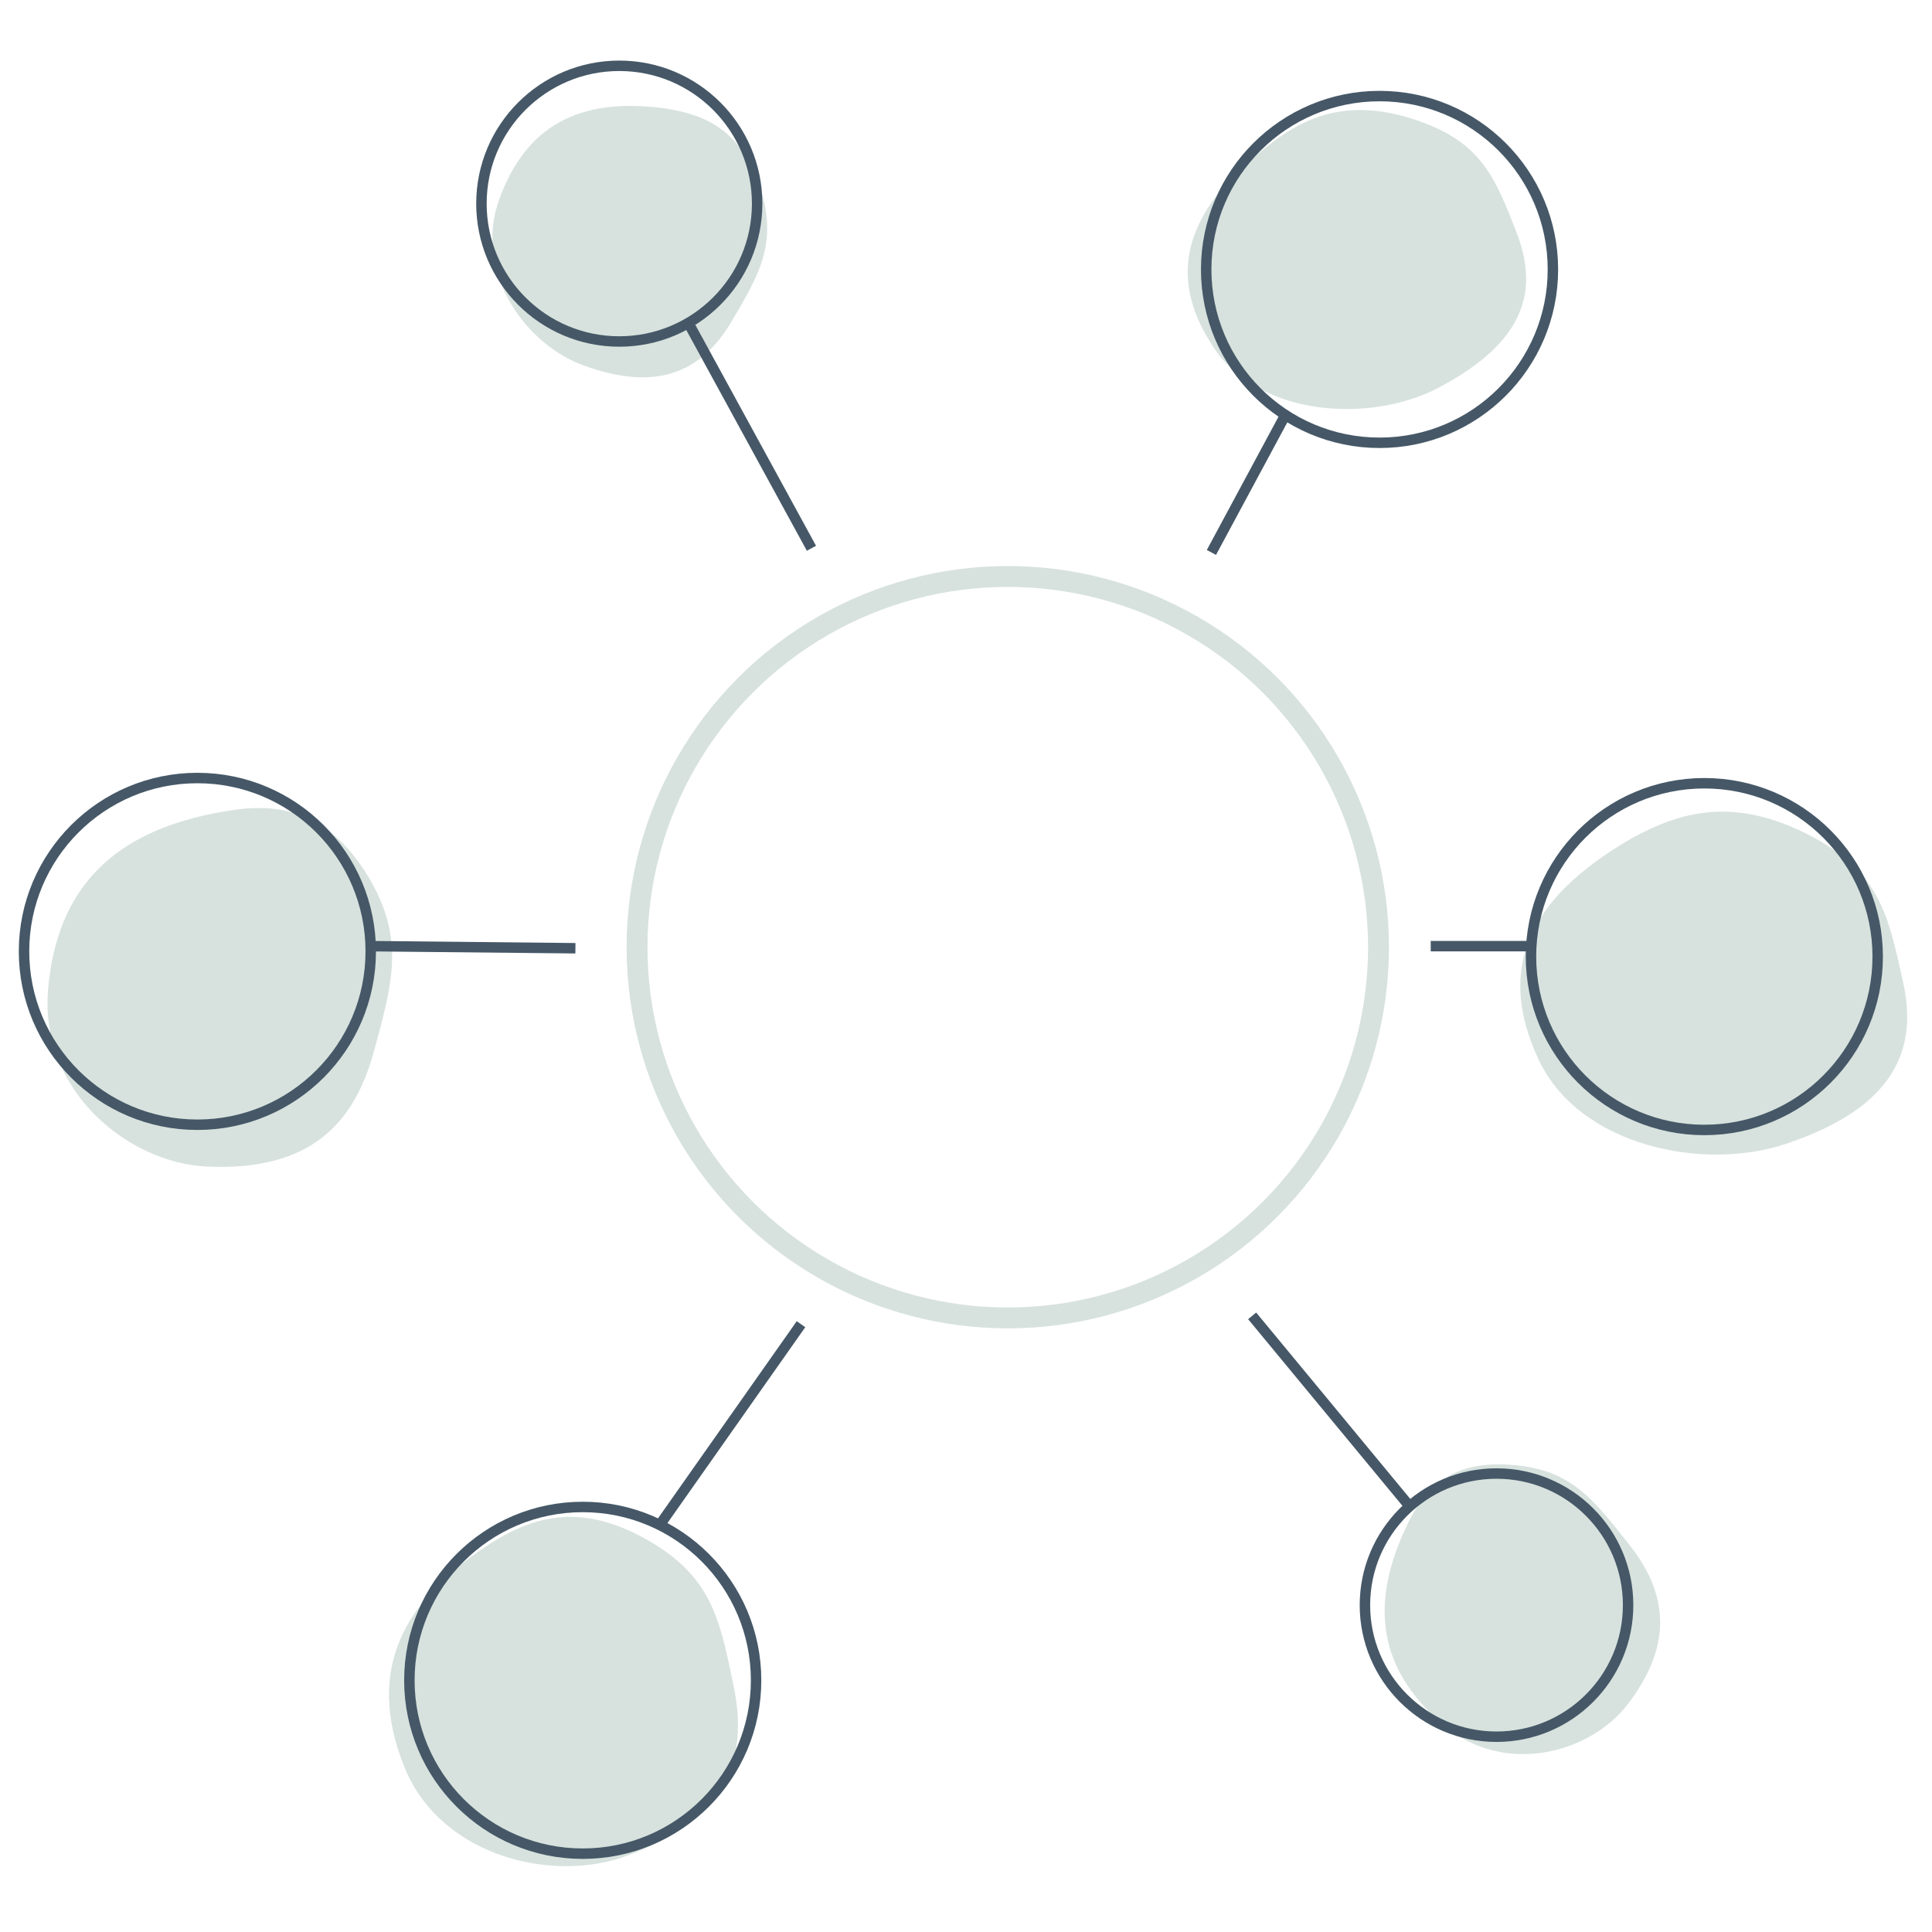 <?xml version="1.0" encoding="UTF-8" standalone="no"?>
<svg
   xmlns:dc="http://purl.org/dc/elements/1.1/"
   xmlns:cc="http://creativecommons.org/ns#"
   xmlns:rdf="http://www.w3.org/1999/02/22-rdf-syntax-ns#"
   xmlns:svg="http://www.w3.org/2000/svg"
   xmlns="http://www.w3.org/2000/svg"
   xmlns:sodipodi="http://sodipodi.sourceforge.net/DTD/sodipodi-0.dtd"
   xmlns:inkscape="http://www.inkscape.org/namespaces/inkscape"
   version="1.1"
   id="Layer_1"
   x="0px"
   y="0px"
   viewBox="0 0 185 185"
   style="enable-background:new 0 0 185 185;"
   xml:space="preserve"
   sodipodi:docname="noapi.svg"
   inkscape:version="1.0.2 (e86c8708, 2021-01-15)"><defs
   id="defs79" /><sodipodi:namedview
   pagecolor="#ffffff"
   bordercolor="#666666"
   borderopacity="1"
   objecttolerance="10"
   gridtolerance="10"
   guidetolerance="10"
   inkscape:pageopacity="0"
   inkscape:pageshadow="2"
   inkscape:window-width="1680"
   inkscape:window-height="1050"
   id="namedview77"
   showgrid="false"
   inkscape:zoom="3.972973"
   inkscape:cx="87.969388"
   inkscape:cy="92.5"
   inkscape:window-x="0"
   inkscape:window-y="0"
   inkscape:window-maximized="0"
   inkscape:current-layer="g74" />
<style
   type="text/css"
   id="style10">
	.st0{fill:#D7E2DE;}
	.st1{fill:none;stroke:#465867;stroke-miterlimit:10;}
	.st2{opacity:0.32;fill:#FFC808;}
	.st3{clip-path:url(#SVGID_2_);}
	.st4{fill:none;stroke:#465867;stroke-width:1.25;stroke-miterlimit:10;}
	.st5{fill:none;stroke:#FF7300;stroke-width:2;stroke-miterlimit:10;}
</style>
<g
   id="g74">
	<path
   class="st0"
   d="M145.1,140.3c5.4,0.5,7.5,3.3,10.9,7.6c3.5,4.4,4.5,9.4-0.3,15.5c-3.7,4.6-11.9,6.7-17.7,1.6s-7-11.1-3.3-18.9   C136.4,142.5,139,139.7,145.1,140.3z"
   id="path12" />
	<path
   class="st0"
   d="M62.4,147.7c5.9,3.5,6.6,7.7,7.9,14c1.3,6.6-0.6,12.3-10,15.9c-7.1,2.8-17.9,0.3-21.5-8.2   c-3.5-8.5-1.2-15.5,8-21.5C51,145.2,55.7,143.7,62.4,147.7z"
   id="path14" />
	<path
   class="st0"
   d="M35.3,84c3.5,5.9,2.3,10.1,0.5,16.7c-1.9,6.9-6.1,11.5-16.1,11c-7.5-0.4-15.9-7.3-15.1-16.9   s6.1-15.3,16.9-17.1C26.4,76.8,31.3,77.4,35.3,84z"
   id="path16" />
	<path
   class="st0"
   d="M72.9,18.3c1.5,5.1-0.2,8-2.8,12.4c-2.7,4.6-6.8,7-14.2,4.3c-5.6-2-10.6-9-8.1-15.9s7.5-9.9,16-8.7   C67.6,11,71.1,12.5,72.9,18.3z"
   id="path18" />
	<path
   class="st0"
   d="M135.9,11.6c6,2.1,7.3,5.5,9.3,10.6c2.1,5.4,1.1,10.4-7.4,14.9c-6.4,3.4-17,2.9-21.5-3.7   c-4.5-6.6-3.2-12.9,4.8-19.2C124.8,11.2,129.1,9.2,135.9,11.6z"
   id="path20" />
	<path
   class="st0"
   d="M173.5,80.1c6.5,3.5,7.3,7.5,8.7,13.8c1.5,6.5-0.7,12.1-11.1,15.6c-7.9,2.7-19.9,0.3-23.8-8.1   s-1.3-15.2,8.9-21.1C160.9,77.7,166.1,76.2,173.5,80.1z"
   id="path22" />
	<circle
   class="st1"
   cx="18.9"
   cy="91.1"
   r="16.6"
   id="circle24" />
	<circle
   class="st1"
   cx="163.2"
   cy="91.6"
   r="16.6"
   id="circle26" />
	<line
   class="st1"
   x1="35.4"
   y1="90.6"
   x2="55.1"
   y2="90.8"
   id="line28" />
	<line
   class="st1"
   x1="137"
   y1="90.6"
   x2="146.6"
   y2="90.6"
   id="line30" />
	<circle
   class="st1"
   cx="132.1"
   cy="25.8"
   r="16.6"
   id="circle32" />
	<circle
   class="st1"
   cx="59.3"
   cy="19.5"
   r="13.2"
   id="circle34" />
	<circle
   class="st1"
   cx="55.8"
   cy="160.9"
   r="16.6"
   id="circle36" />
	<circle
   class="st1"
   cx="143.3"
   cy="153.7"
   r="12.6"
   id="circle38" />
	<line
   class="st1"
   x1="65.9"
   y1="30.9"
   x2="77.7"
   y2="52.5"
   id="line40" />
	<line
   class="st1"
   x1="123.1"
   y1="39.7"
   x2="116"
   y2="52.9"
   id="line42" />
	<line
   class="st1"
   x1="63.4"
   y1="145.7"
   x2="76.7"
   y2="126.8"
   id="line44" />
	<line
   class="st1"
   x1="134.7"
   y1="143.9"
   x2="119.9"
   y2="126"
   id="line46" />
	
	
	<circle
   class="st5"
   cx="96.5"
   cy="90.7"
   r="35.5"
   id="circle72"
   style="stroke:#d7e2de;stroke-opacity:1" />
</g>
</svg>
